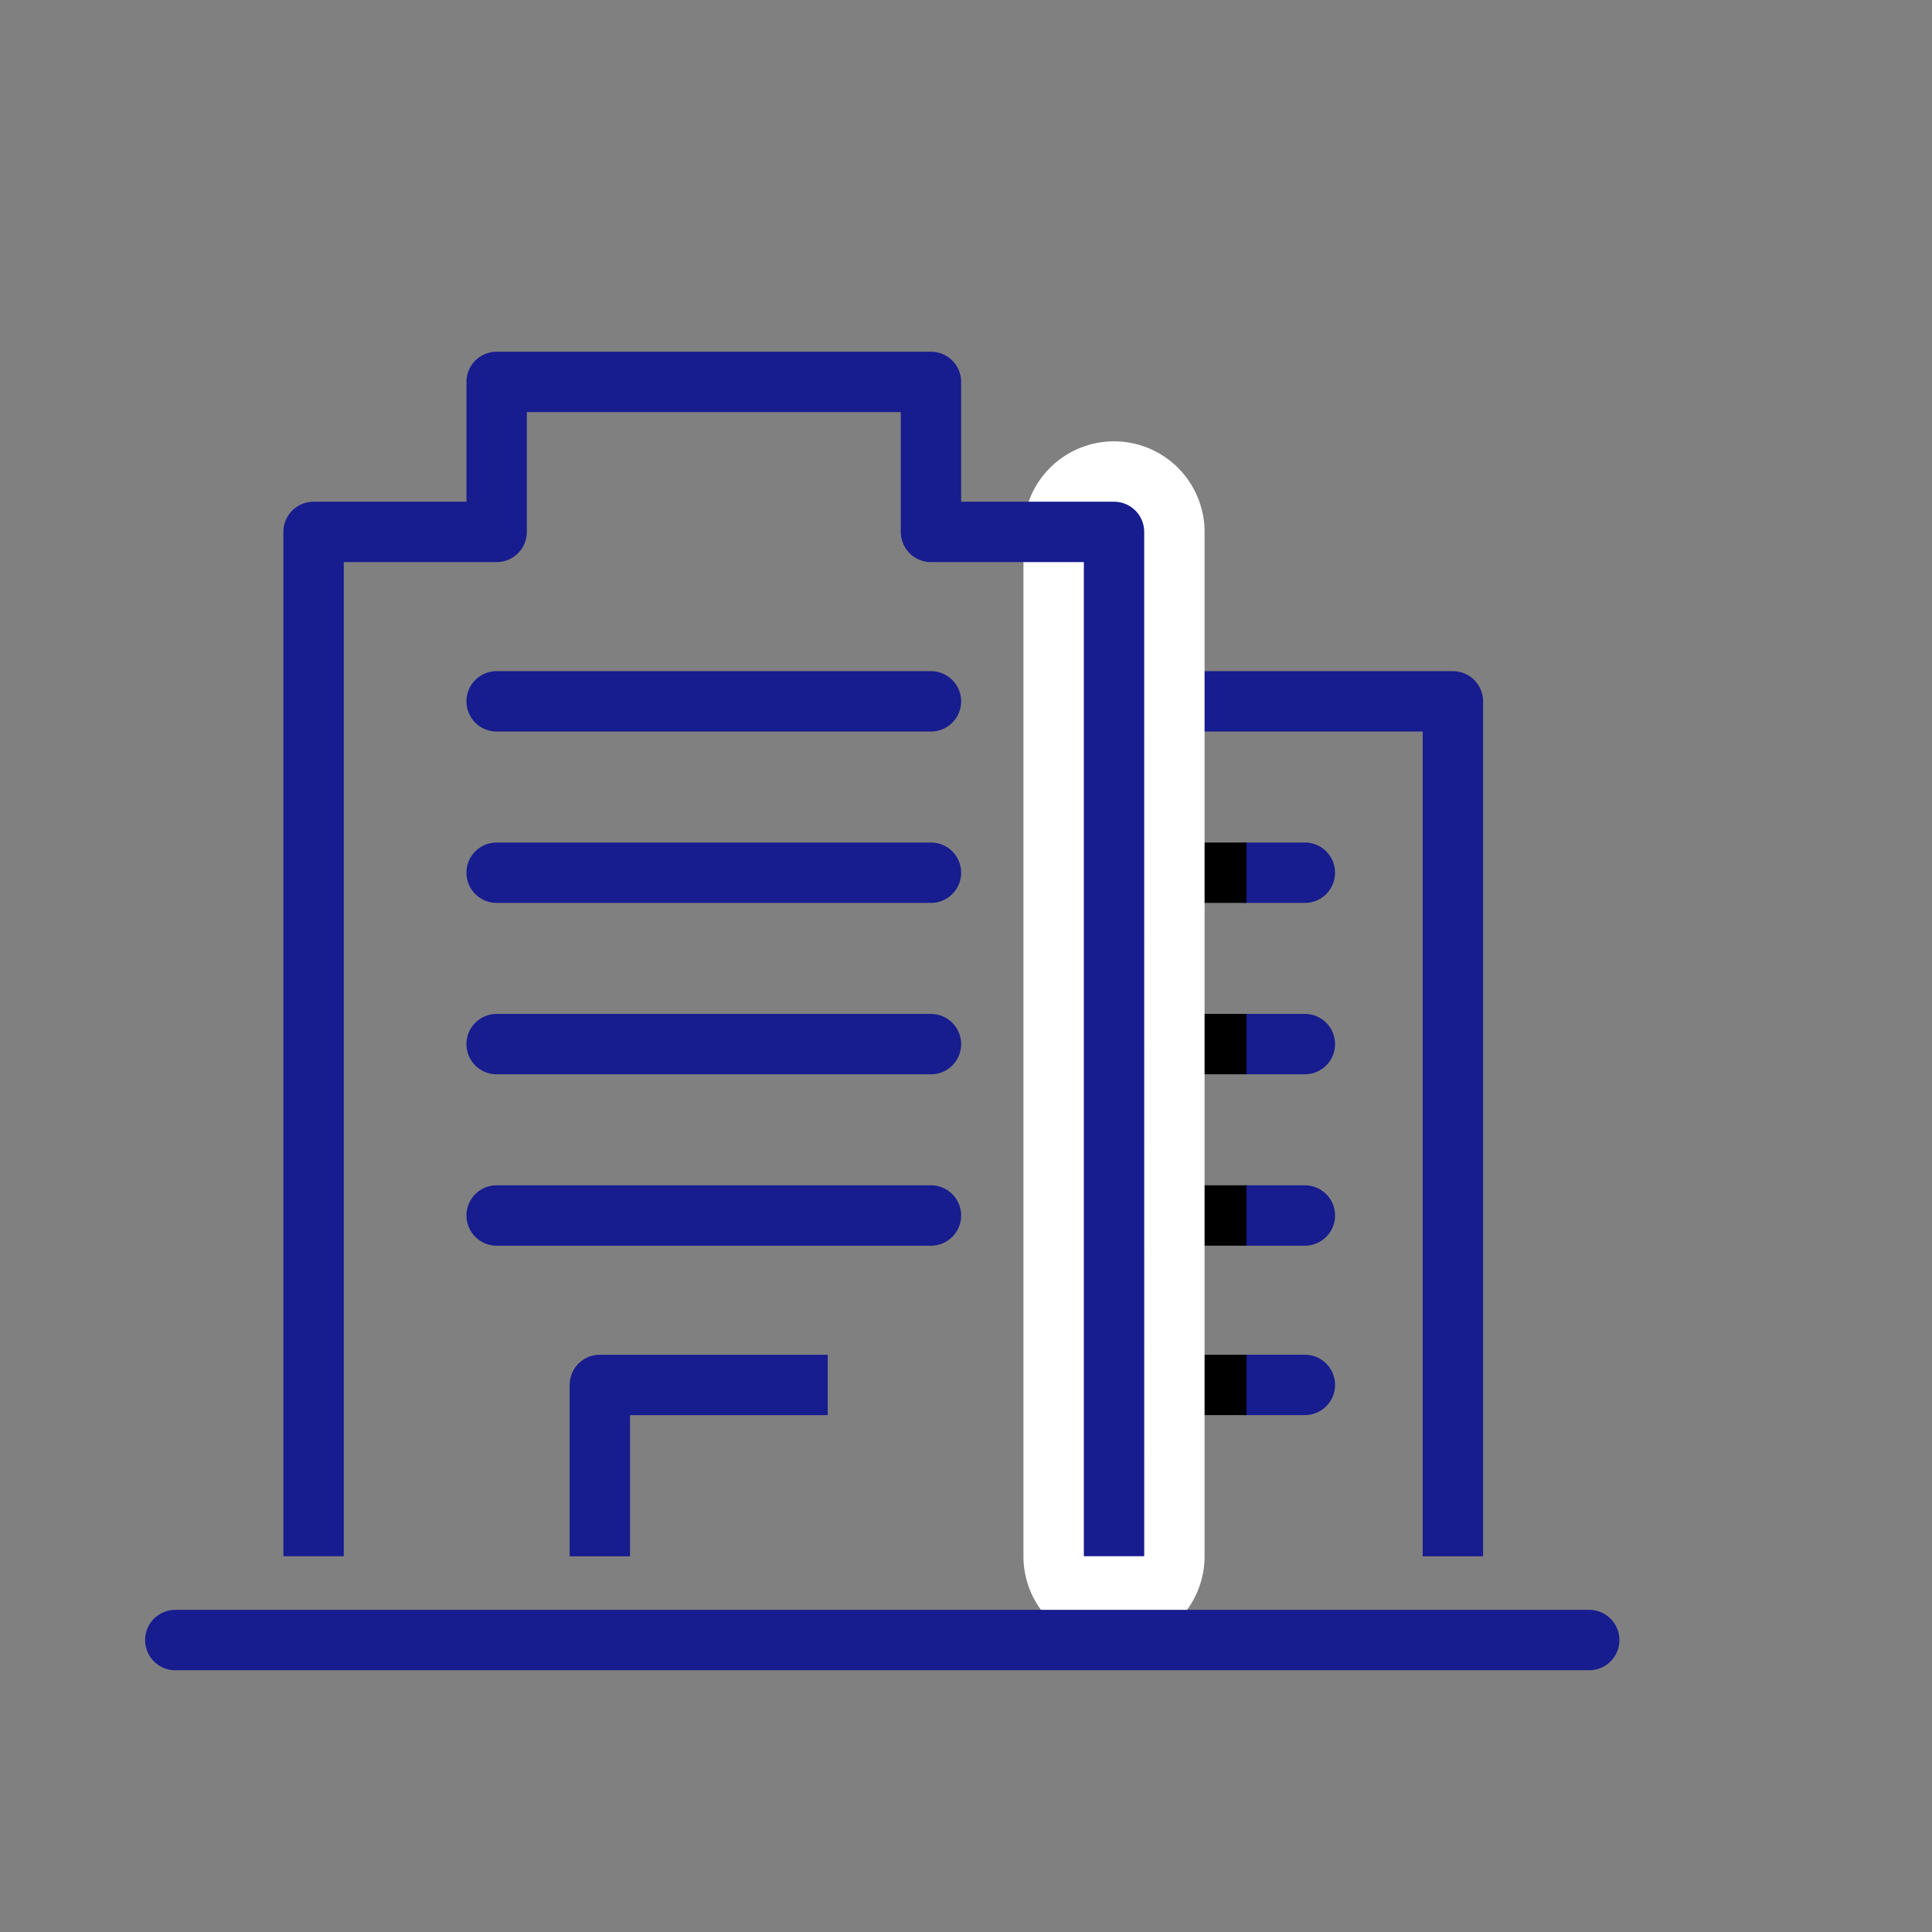 <svg xmlns="http://www.w3.org/2000/svg" xmlns:xlink="http://www.w3.org/1999/xlink" width="64" height="64" viewBox="0 0 64 64">
  <rect x="0" y="0" width="64" height="64" fill="#808080" stroke="none"/>
  <defs>
    <clipPath id="clip-path">
      <rect id="長方形_23004" data-name="長方形 23004" width="64" height="64" transform="translate(178.612 4550.612)" fill="#fff" stroke="#707070" stroke-width="1" opacity="0.488"/>
    </clipPath>
    <clipPath id="clip-path-2">
      <rect id="長方形_23003" data-name="長方形 23003" width="56.773" height="56.773" fill="#fff" stroke="#707070" stroke-width="1"/>
    </clipPath>
  </defs>
  <g id="マスクグループ_65" data-name="マスクグループ 65" transform="translate(-178.612 -4550.612)" clip-path="url(#clip-path)">
    <g id="マスクグループ_64" data-name="マスクグループ 64" transform="translate(179 4553.974)" clip-path="url(#clip-path-2)">
      <g id="グループ_11190" data-name="グループ 11190" transform="translate(5.419 9.29)">
        <g id="グループ_11189" data-name="グループ 11189" transform="translate(0 0)">
          <g id="グループ_11187" data-name="グループ 11187" transform="translate(0 4.968)">
            <g id="グループ_11186" data-name="グループ 11186">
              <g id="グループ_11185" data-name="グループ 11185" transform="translate(10.645)">
                <path id="パス_3270" data-name="パス 3270" d="M862.245,79.922h-2V52.6H852.6v-2h8.645a1,1,0,0,1,1,1Z" transform="translate(-829.568 -45.987)" fill="#171c8f"/>
                <g id="グループ_11182" data-name="グループ 11182" transform="translate(24.838 11.29)">
                  <path id="線_946" data-name="線 946" d="M1.935,1H0A1,1,0,0,1-1,0,1,1,0,0,1,0-1H1.935a1,1,0,0,1,1,1A1,1,0,0,1,1.935,1Z" fill="#171c8f"/>
                  <path id="線_947" data-name="線 947" d="M1.935,1H0A1,1,0,0,1-1,0,1,1,0,0,1,0-1H1.935a1,1,0,0,1,1,1A1,1,0,0,1,1.935,1Z" transform="translate(0 5.677)" fill="#171c8f"/>
                  <path id="線_948" data-name="線 948" d="M1.935,1H0A1,1,0,0,1-1,0,1,1,0,0,1,0-1H1.935a1,1,0,0,1,1,1A1,1,0,0,1,1.935,1Z" transform="translate(0 11.355)" fill="#171c8f"/>
                  <path id="線_949" data-name="線 949" d="M1.935,1H0A1,1,0,0,1-1,0,1,1,0,0,1,0-1H1.935a1,1,0,0,1,1,1A1,1,0,0,1,1.935,1Z" transform="translate(0 16.967)" fill="#171c8f"/>
                </g>
                <g id="グループ_11183" data-name="グループ 11183" transform="translate(23.032 11.29)">
                  <path id="線_950" data-name="線 950" d="M1.806,1H0V-1H1.806Z"/>
                  <path id="線_951" data-name="線 951" d="M1.806,1H0V-1H1.806Z" transform="translate(0 5.677)"/>
                  <path id="線_952" data-name="線 952" d="M1.806,1H0V-1H1.806Z" transform="translate(0 11.355)"/>
                  <path id="線_953" data-name="線 953" d="M1.806,1H0V-1H1.806Z" transform="translate(0 16.967)"/>
                </g>
                <path id="線_954" data-name="線 954" d="M0,36.935a3,3,0,0,1-3-3V0A3,3,0,0,1,0-3,3,3,0,0,1,3,0V33.935A3,3,0,0,1,0,36.935Z" transform="translate(20.451)" fill="#fff"/>
                <g id="グループ_11184" data-name="グループ 11184" transform="translate(0 5.613)">
                  <path id="線_955" data-name="線 955" d="M14.387,1H0A1,1,0,0,1-1,0,1,1,0,0,1,0-1H14.387a1,1,0,0,1,1,1A1,1,0,0,1,14.387,1Z" fill="#171c8f"/>
                  <path id="線_956" data-name="線 956" d="M14.387,1H0A1,1,0,0,1-1,0,1,1,0,0,1,0-1H14.387a1,1,0,0,1,1,1A1,1,0,0,1,14.387,1Z" transform="translate(0 5.677)" fill="#171c8f"/>
                  <path id="線_957" data-name="線 957" d="M14.387,1H0A1,1,0,0,1-1,0,1,1,0,0,1,0-1H14.387a1,1,0,0,1,1,1A1,1,0,0,1,14.387,1Z" transform="translate(0 11.355)" fill="#171c8f"/>
                  <path id="線_958" data-name="線 958" d="M14.387,1H0A1,1,0,0,1-1,0,1,1,0,0,1,0-1H14.387a1,1,0,0,1,1,1A1,1,0,0,1,14.387,1Z" transform="translate(0 17.032)" fill="#171c8f"/>
                </g>
                <path id="パス_3271" data-name="パス 3271" d="M823.2,92.377h-2V86.7a1,1,0,0,1,1-1h7.548v2H823.2Z" transform="translate(-818.781 -58.442)" fill="#171c8f"/>
              </g>
              <path id="線_959" data-name="線 959" d="M46.838,1H0A1,1,0,0,1-1,0,1,1,0,0,1,0-1H46.838a1,1,0,0,1,1,1A1,1,0,0,1,46.838,1Z" transform="translate(0 36.709)" fill="#171c8f"/>
            </g>
          </g>
          <g id="グループ_11188" data-name="グループ 11188" transform="translate(4.581)">
            <path id="パス_3272" data-name="パス 3272" d="M835.016,74.1h-2V41.168h-5.064a1,1,0,0,1-1-1V36.2H814.564v3.968a1,1,0,0,1-1,1H808.5V74.1h-2V40.168a1,1,0,0,1,1-1h5.064V35.2a1,1,0,0,1,1-1h14.387a1,1,0,0,1,1,1v3.968h5.064a1,1,0,0,1,1,1Z" transform="translate(-807.5 -35.2)" fill="#171c8f"/>
          </g>
        </g>
      </g>
    </g>
  </g>
</svg>
